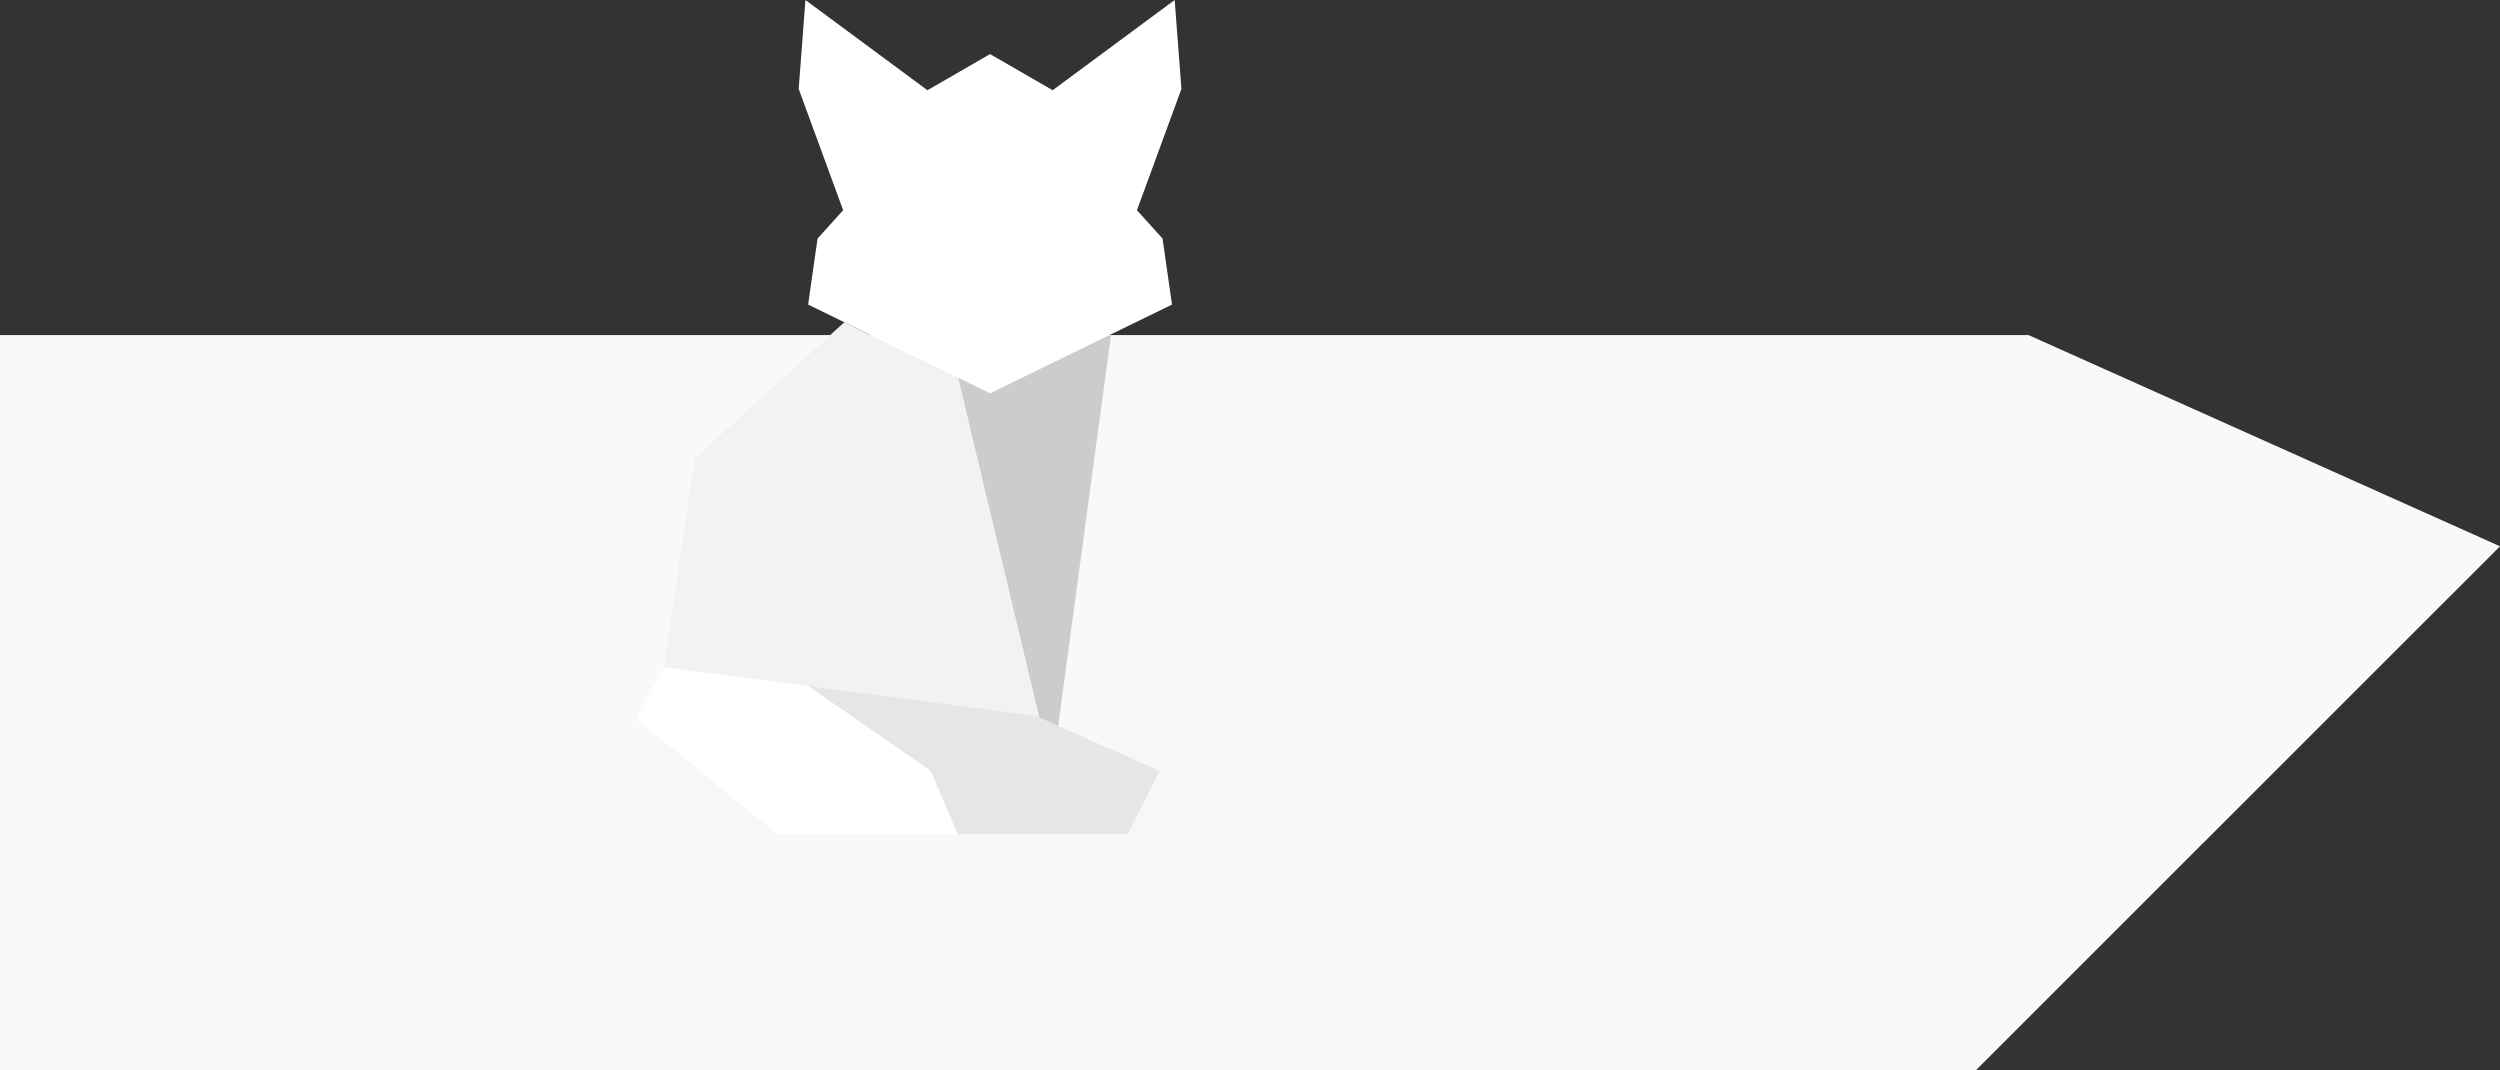 <svg xmlns="http://www.w3.org/2000/svg" viewBox="0 0 1073.62 459.52" preserveAspectRatio="xMinYMax meet"><rect x="0" y="0" width="1073.62" height="459.52" fill="#333333" stroke="none"/><defs><style>.cls-1{fill:#f9f9f9;}.cls-2{fill:#f7f7f7;}.cls-3{fill:#f2f2f2;}.cls-4{fill:#ccc;}.cls-5{fill:#fff;}.cls-6{fill:#e6e6e6;}</style></defs><title>Asset 9</title><g id="Layer_2" data-name="Layer 2"><g id="Layer_1-2" data-name="Layer 1"><polygon class="cls-1" points="0 143.89 871.13 143.89 1073.62 234.6 848.64 459.52 0 459.52 0 143.89"/><polygon class="cls-2" points="272.95 320.69 248.5 350.52 317.5 386.52 498 386.52 532 355.17 503.5 320.69 272.95 320.69"/><polygon class="cls-3" points="362.58 138.39 298.43 196.77 285.12 286.48 451.67 330.81 411.28 162.2 362.58 138.39"/><polygon class="cls-4" points="477.13 143.89 451.8 331.04 411.29 161.47 477.13 143.89"/><polygon class="cls-5" points="285.12 286.48 273.14 308.63 333.74 358.24 484.21 358.24 498.1 331.04 444.27 307.31 359.22 296.18 285.12 286.48"/><polygon class="cls-6" points="399.71 331.04 411.29 358.24 484.21 358.24 498.1 331.04 444.27 307.31 347.05 294.58 399.71 331.04"/><polygon class="cls-5" points="488.26 90.28 507.36 38.2 504.46 0 452.06 38.75 452.06 38.75 425.18 23.23 398.29 38.75 398.29 38.75 345.89 0 343 38.2 362.09 90.28 351.1 102.44 347.05 130.8 425.18 168.91 503.31 130.8 499.25 102.44 488.26 90.28"/></g></g></svg>